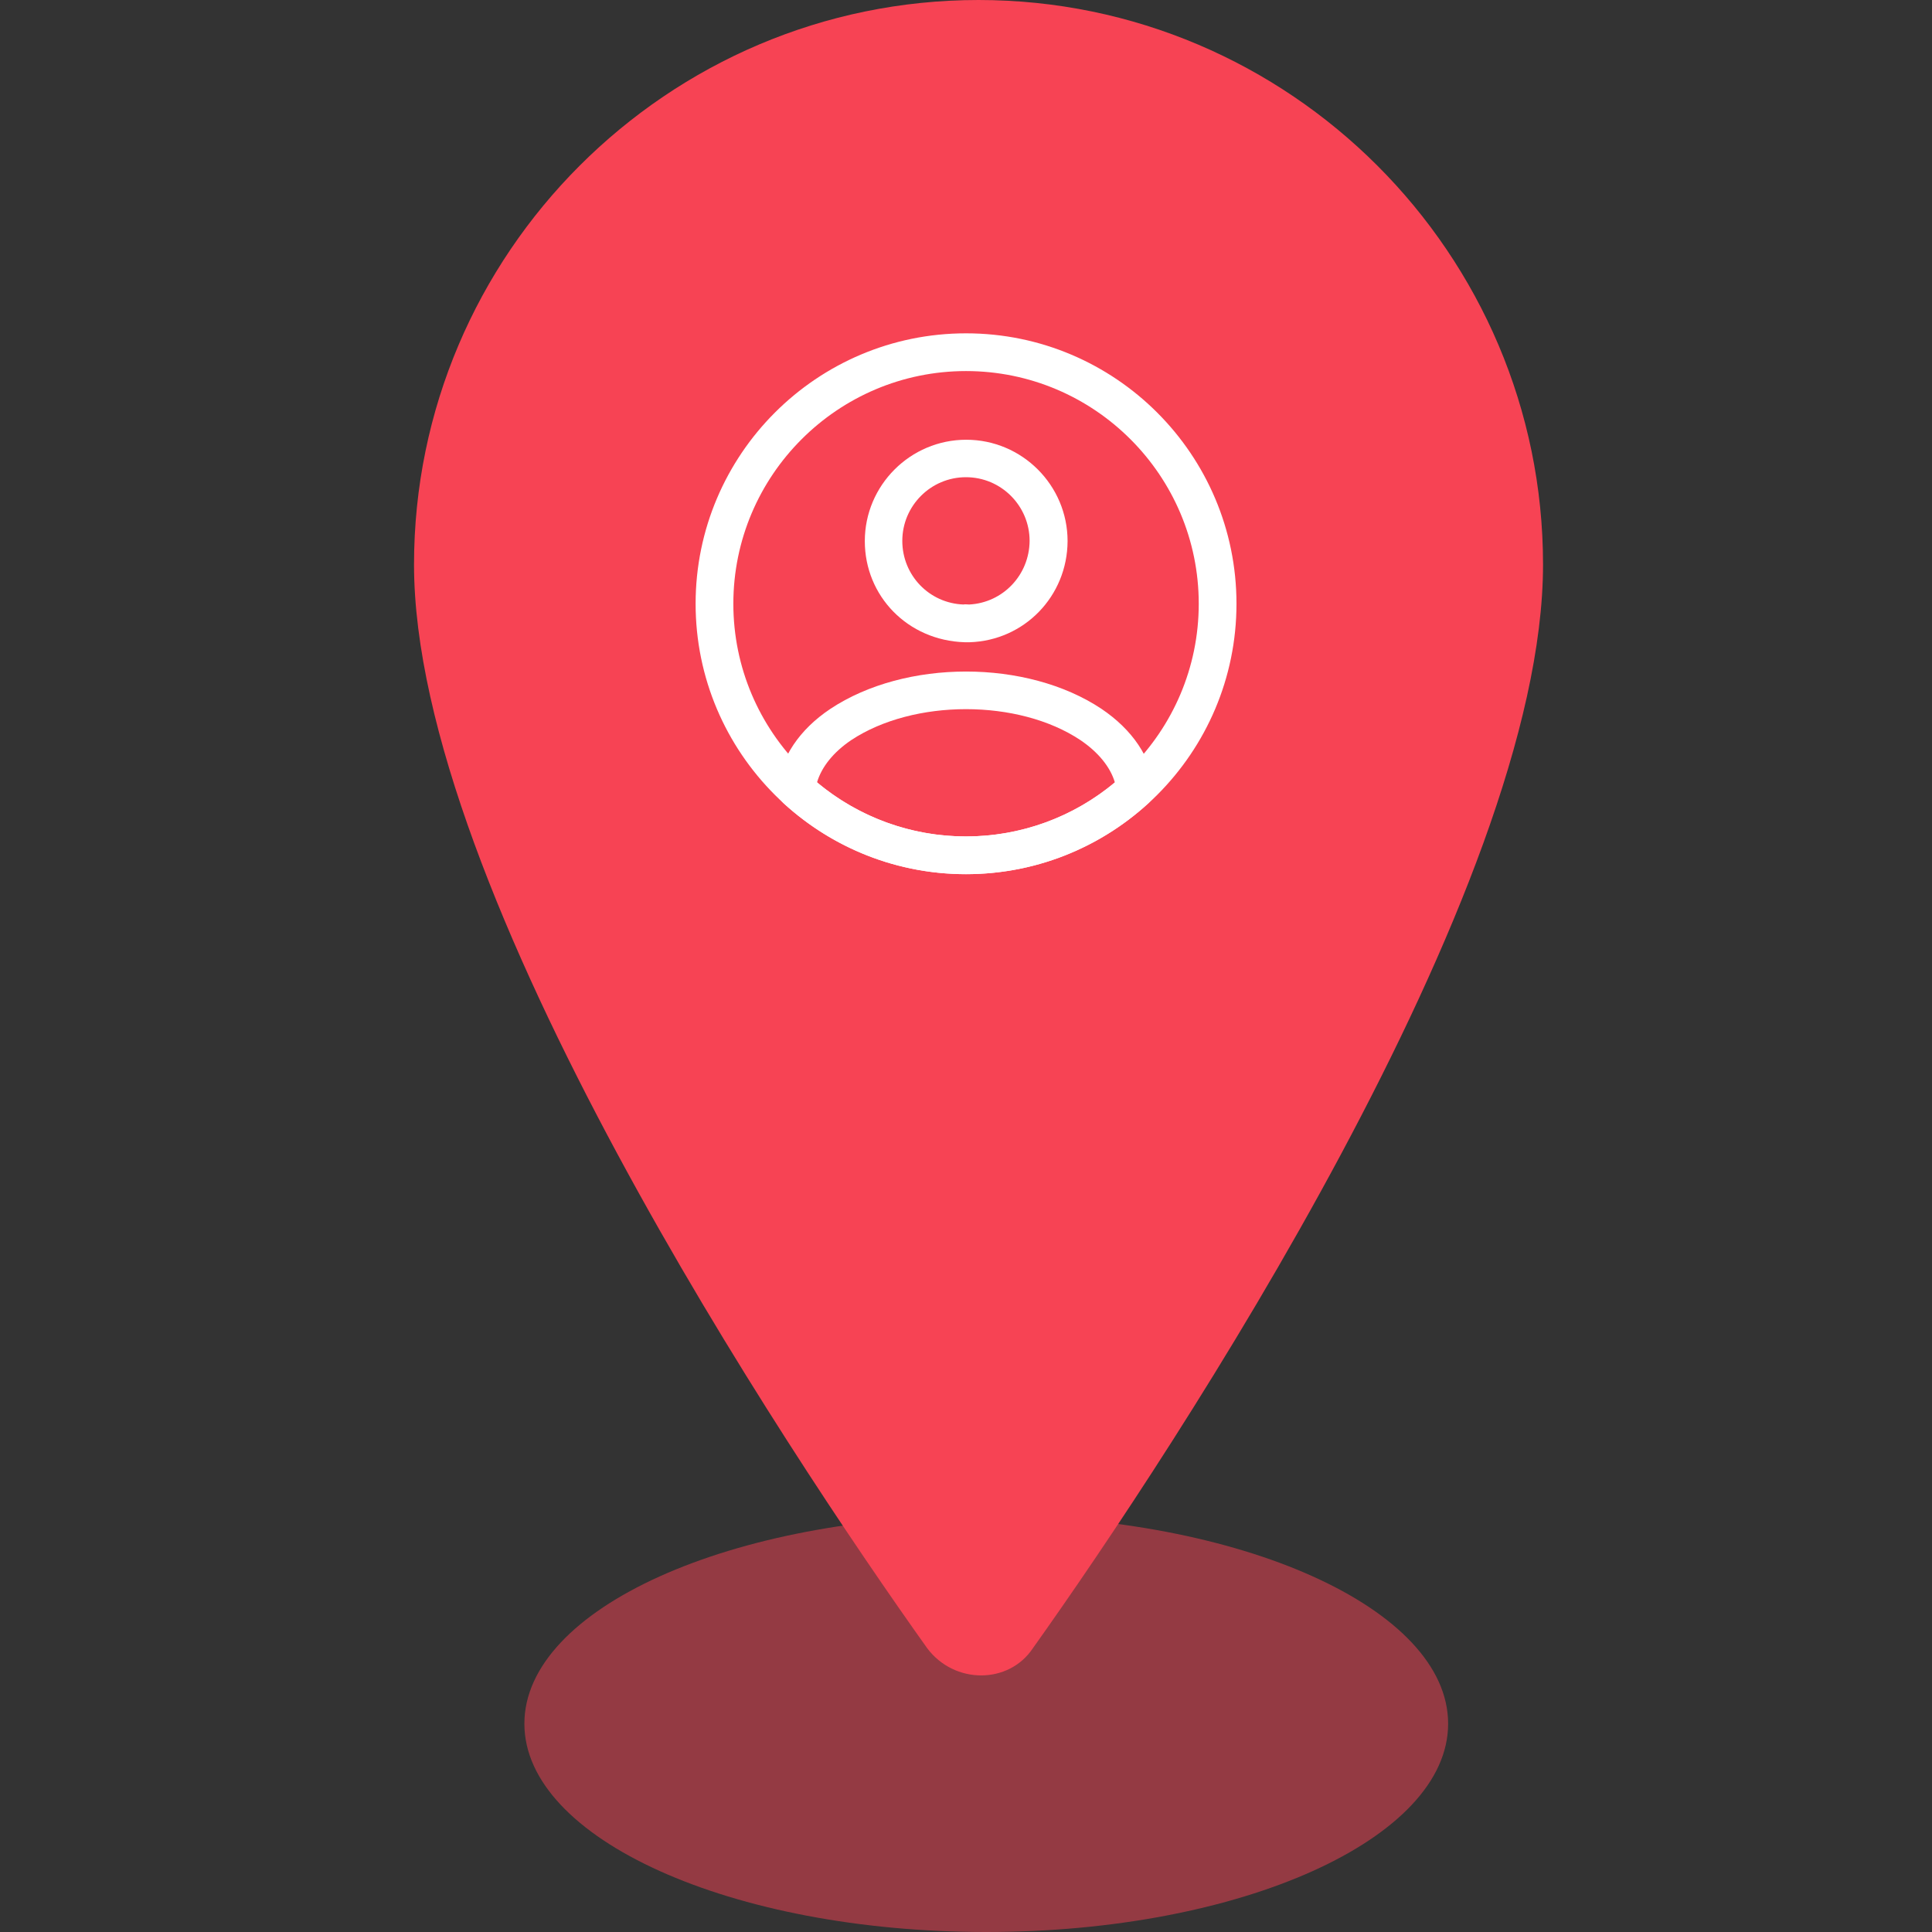 <svg width="64" height="64" viewBox="0 0 64 64" fill="none" xmlns="http://www.w3.org/2000/svg">
<rect x="0" y="0" width="64" height="64" fill="#333333" stroke="none"/>
<path d="M32.671 64C41.121 64 47.971 60.911 47.971 57.1C47.971 53.289 41.121 50.2 32.671 50.2C24.221 50.2 17.371 53.289 17.371 57.1C17.371 60.911 24.221 64 32.671 64Z" fill="#F74354" fill-opacity="0.5"/>
<path fill-rule="evenodd" clip-rule="evenodd" d="M13.715 18.7C13.715 8.4 22.115 0 32.415 0C42.715 0 51.115 8.4 51.115 18.7C51.115 29.5 38.915 48 34.215 54.6C33.415 55.8 31.615 55.8 30.715 54.6C26.015 48 13.715 29.5 13.715 18.7Z" fill="#F74354"/>
<path d="M32.098 21.275C32.082 21.275 32.057 21.275 32.04 21.275C32.015 21.275 31.982 21.275 31.957 21.275C30.065 21.217 28.648 19.742 28.648 17.925C28.648 16.075 30.157 14.567 32.007 14.567C33.857 14.567 35.365 16.075 35.365 17.925C35.357 19.75 33.932 21.217 32.123 21.275C32.107 21.275 32.107 21.275 32.098 21.275ZM31.998 15.808C30.832 15.808 29.89 16.758 29.89 17.917C29.89 19.058 30.782 19.983 31.915 20.025C31.94 20.017 32.023 20.017 32.107 20.025C33.223 19.967 34.098 19.05 34.107 17.917C34.107 16.758 33.165 15.808 31.998 15.808Z" fill="white"/>
<path d="M31.998 28.958C29.756 28.958 27.615 28.125 25.956 26.608C25.806 26.475 25.74 26.275 25.756 26.083C25.865 25.092 26.481 24.167 27.506 23.483C29.99 21.833 34.015 21.833 36.49 23.483C37.515 24.175 38.131 25.092 38.24 26.083C38.265 26.283 38.19 26.475 38.04 26.608C36.381 28.125 34.24 28.958 31.998 28.958ZM27.065 25.917C28.448 27.075 30.19 27.708 31.998 27.708C33.806 27.708 35.548 27.075 36.931 25.917C36.781 25.408 36.381 24.917 35.79 24.517C33.74 23.15 30.265 23.15 28.198 24.517C27.606 24.917 27.215 25.408 27.065 25.917Z" fill="white"/>
<path d="M32.001 28.958C27.06 28.958 23.043 24.942 23.043 20C23.043 15.058 27.06 11.042 32.001 11.042C36.943 11.042 40.96 15.058 40.96 20C40.96 24.942 36.943 28.958 32.001 28.958ZM32.001 12.292C27.751 12.292 24.293 15.75 24.293 20C24.293 24.25 27.751 27.708 32.001 27.708C36.251 27.708 39.71 24.25 39.71 20C39.71 15.75 36.251 12.292 32.001 12.292Z" fill="white"/>
</svg>
